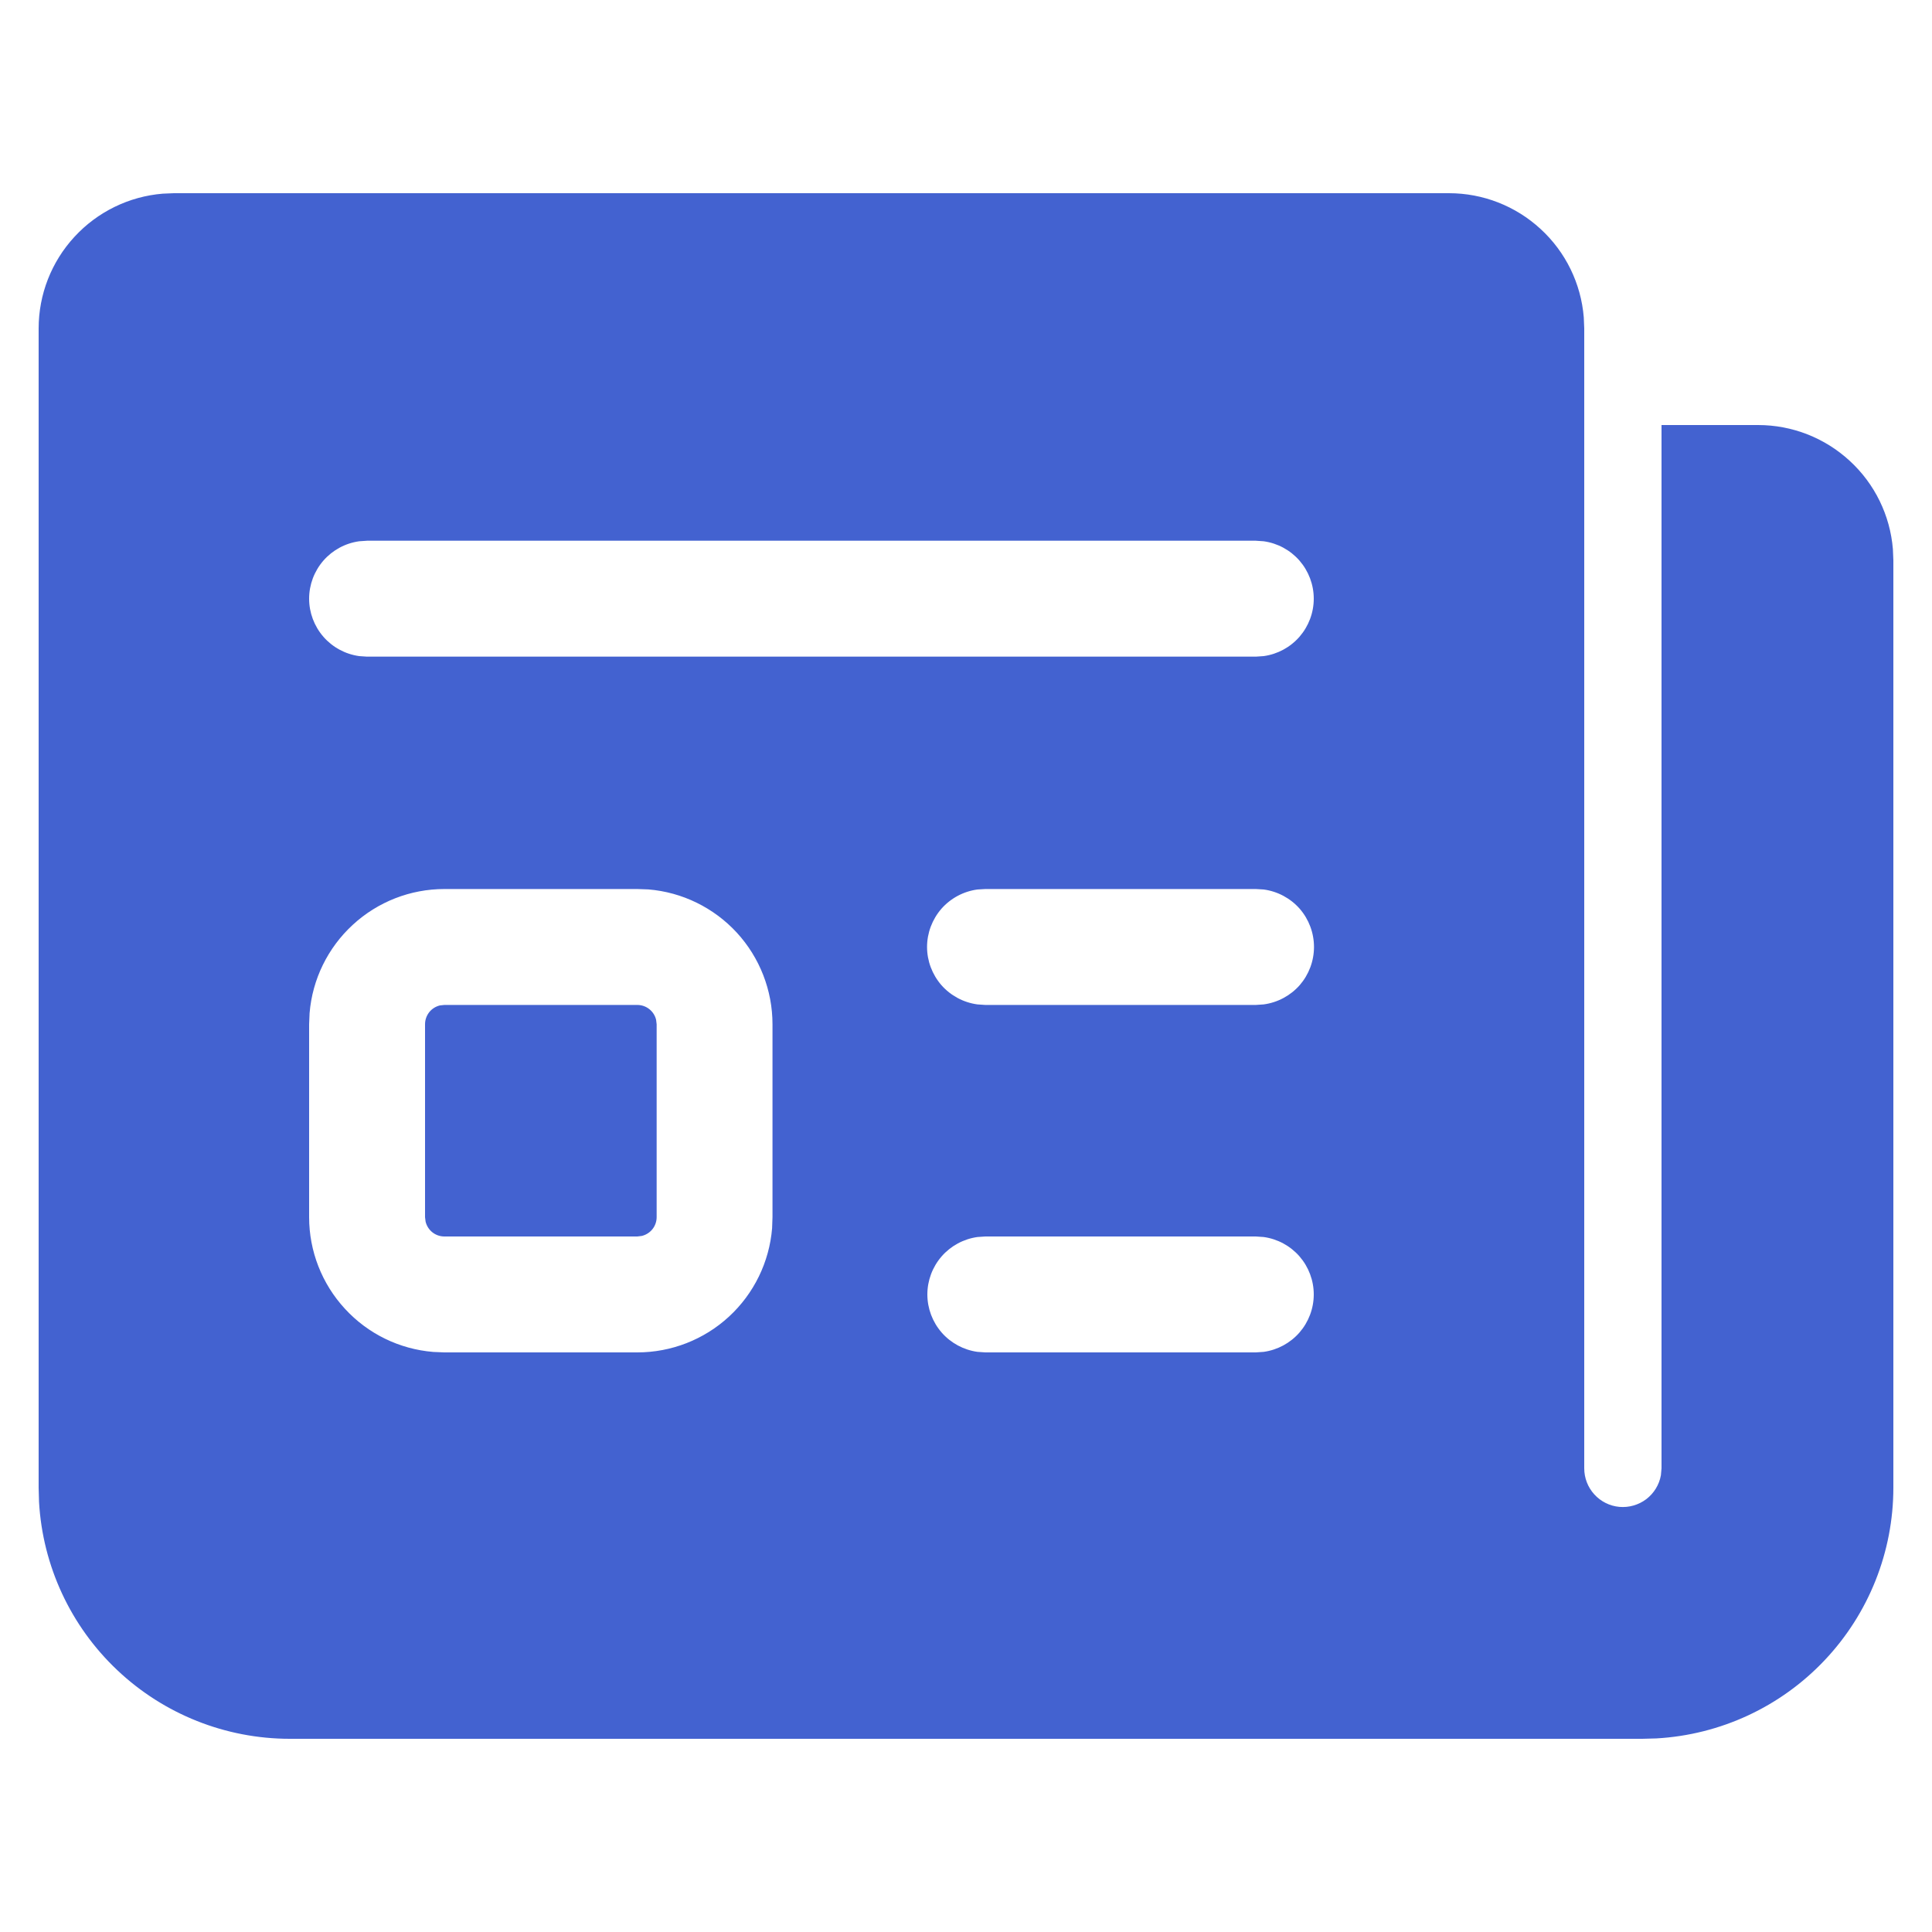 <svg width="24" height="24" viewBox="0 0 24 25" fill="none" xmlns="http://www.w3.org/2000/svg">
<path d="M20 4.25V19C20 19.125 20.046 19.245 20.131 19.338C20.215 19.43 20.33 19.488 20.455 19.499C20.579 19.51 20.703 19.474 20.803 19.399C20.902 19.323 20.97 19.213 20.992 19.09L21 19V5.5H22.25C22.689 5.5 23.112 5.665 23.435 5.963C23.759 6.26 23.958 6.668 23.994 7.106L24 7.25V19.25C24 20.08 23.682 20.879 23.112 21.482C22.542 22.086 21.763 22.448 20.934 22.495L20.75 22.5H3.25C2.42 22.5 1.621 22.182 1.018 21.612C0.414 21.042 0.052 20.263 0.005 19.434L0 19.25V4.25C1.64046e-05 3.811 0.165 3.388 0.463 3.065C0.76 2.742 1.168 2.542 1.606 2.506L1.75 2.5H18.25C18.689 2.5 19.112 2.665 19.435 2.963C19.759 3.26 19.958 3.668 19.994 4.106L20 4.25ZM7.747 11.504H5.25C4.811 11.504 4.388 11.669 4.065 11.967C3.742 12.264 3.542 12.672 3.506 13.11L3.5 13.254V15.75C3.5 16.189 3.665 16.612 3.963 16.935C4.26 17.259 4.668 17.458 5.106 17.494L5.25 17.5H7.747C8.186 17.5 8.61 17.335 8.933 17.037C9.256 16.739 9.455 16.331 9.491 15.893L9.496 15.75V13.254C9.496 12.815 9.331 12.391 9.034 12.068C8.736 11.745 8.328 11.545 7.89 11.509L7.747 11.504ZM15.75 16H12.25L12.148 16.007C11.969 16.032 11.804 16.121 11.685 16.257C11.566 16.394 11.5 16.569 11.5 16.75C11.5 16.931 11.566 17.106 11.685 17.243C11.804 17.379 11.969 17.468 12.148 17.493L12.25 17.5H15.75L15.852 17.493C16.032 17.468 16.196 17.379 16.315 17.243C16.434 17.106 16.5 16.931 16.5 16.75C16.5 16.569 16.434 16.394 16.315 16.257C16.196 16.121 16.032 16.032 15.852 16.007L15.75 16ZM5.25 13.004H7.747C7.803 13.004 7.858 13.023 7.902 13.058C7.946 13.093 7.977 13.141 7.99 13.196L7.997 13.254V15.75C7.997 15.806 7.978 15.861 7.943 15.905C7.908 15.949 7.859 15.98 7.804 15.993L7.747 16H5.25C5.194 16 5.139 15.981 5.095 15.946C5.051 15.911 5.02 15.862 5.007 15.807L5 15.75V13.254C5 13.197 5.019 13.143 5.054 13.098C5.089 13.054 5.138 13.023 5.193 13.01L5.25 13.004ZM15.75 11.504H12.25L12.148 11.51C11.968 11.534 11.802 11.623 11.682 11.759C11.563 11.896 11.496 12.072 11.496 12.254C11.496 12.435 11.563 12.611 11.682 12.748C11.802 12.884 11.968 12.973 12.148 12.997L12.25 13.004H15.75L15.852 12.997C16.032 12.973 16.198 12.884 16.318 12.748C16.437 12.611 16.503 12.435 16.503 12.254C16.503 12.072 16.437 11.896 16.318 11.759C16.198 11.623 16.032 11.534 15.852 11.51L15.75 11.504ZM15.75 6.997H4.25L4.148 7.004C3.968 7.029 3.804 7.118 3.685 7.254C3.566 7.391 3.5 7.566 3.5 7.747C3.5 7.928 3.566 8.103 3.685 8.24C3.804 8.376 3.968 8.465 4.148 8.49L4.25 8.497H15.75L15.852 8.49C16.032 8.465 16.196 8.376 16.315 8.24C16.434 8.103 16.5 7.928 16.5 7.747C16.5 7.566 16.434 7.391 16.315 7.254C16.196 7.118 16.032 7.029 15.852 7.004L15.75 6.997Z" fill="#4362D0"/>
</svg>
